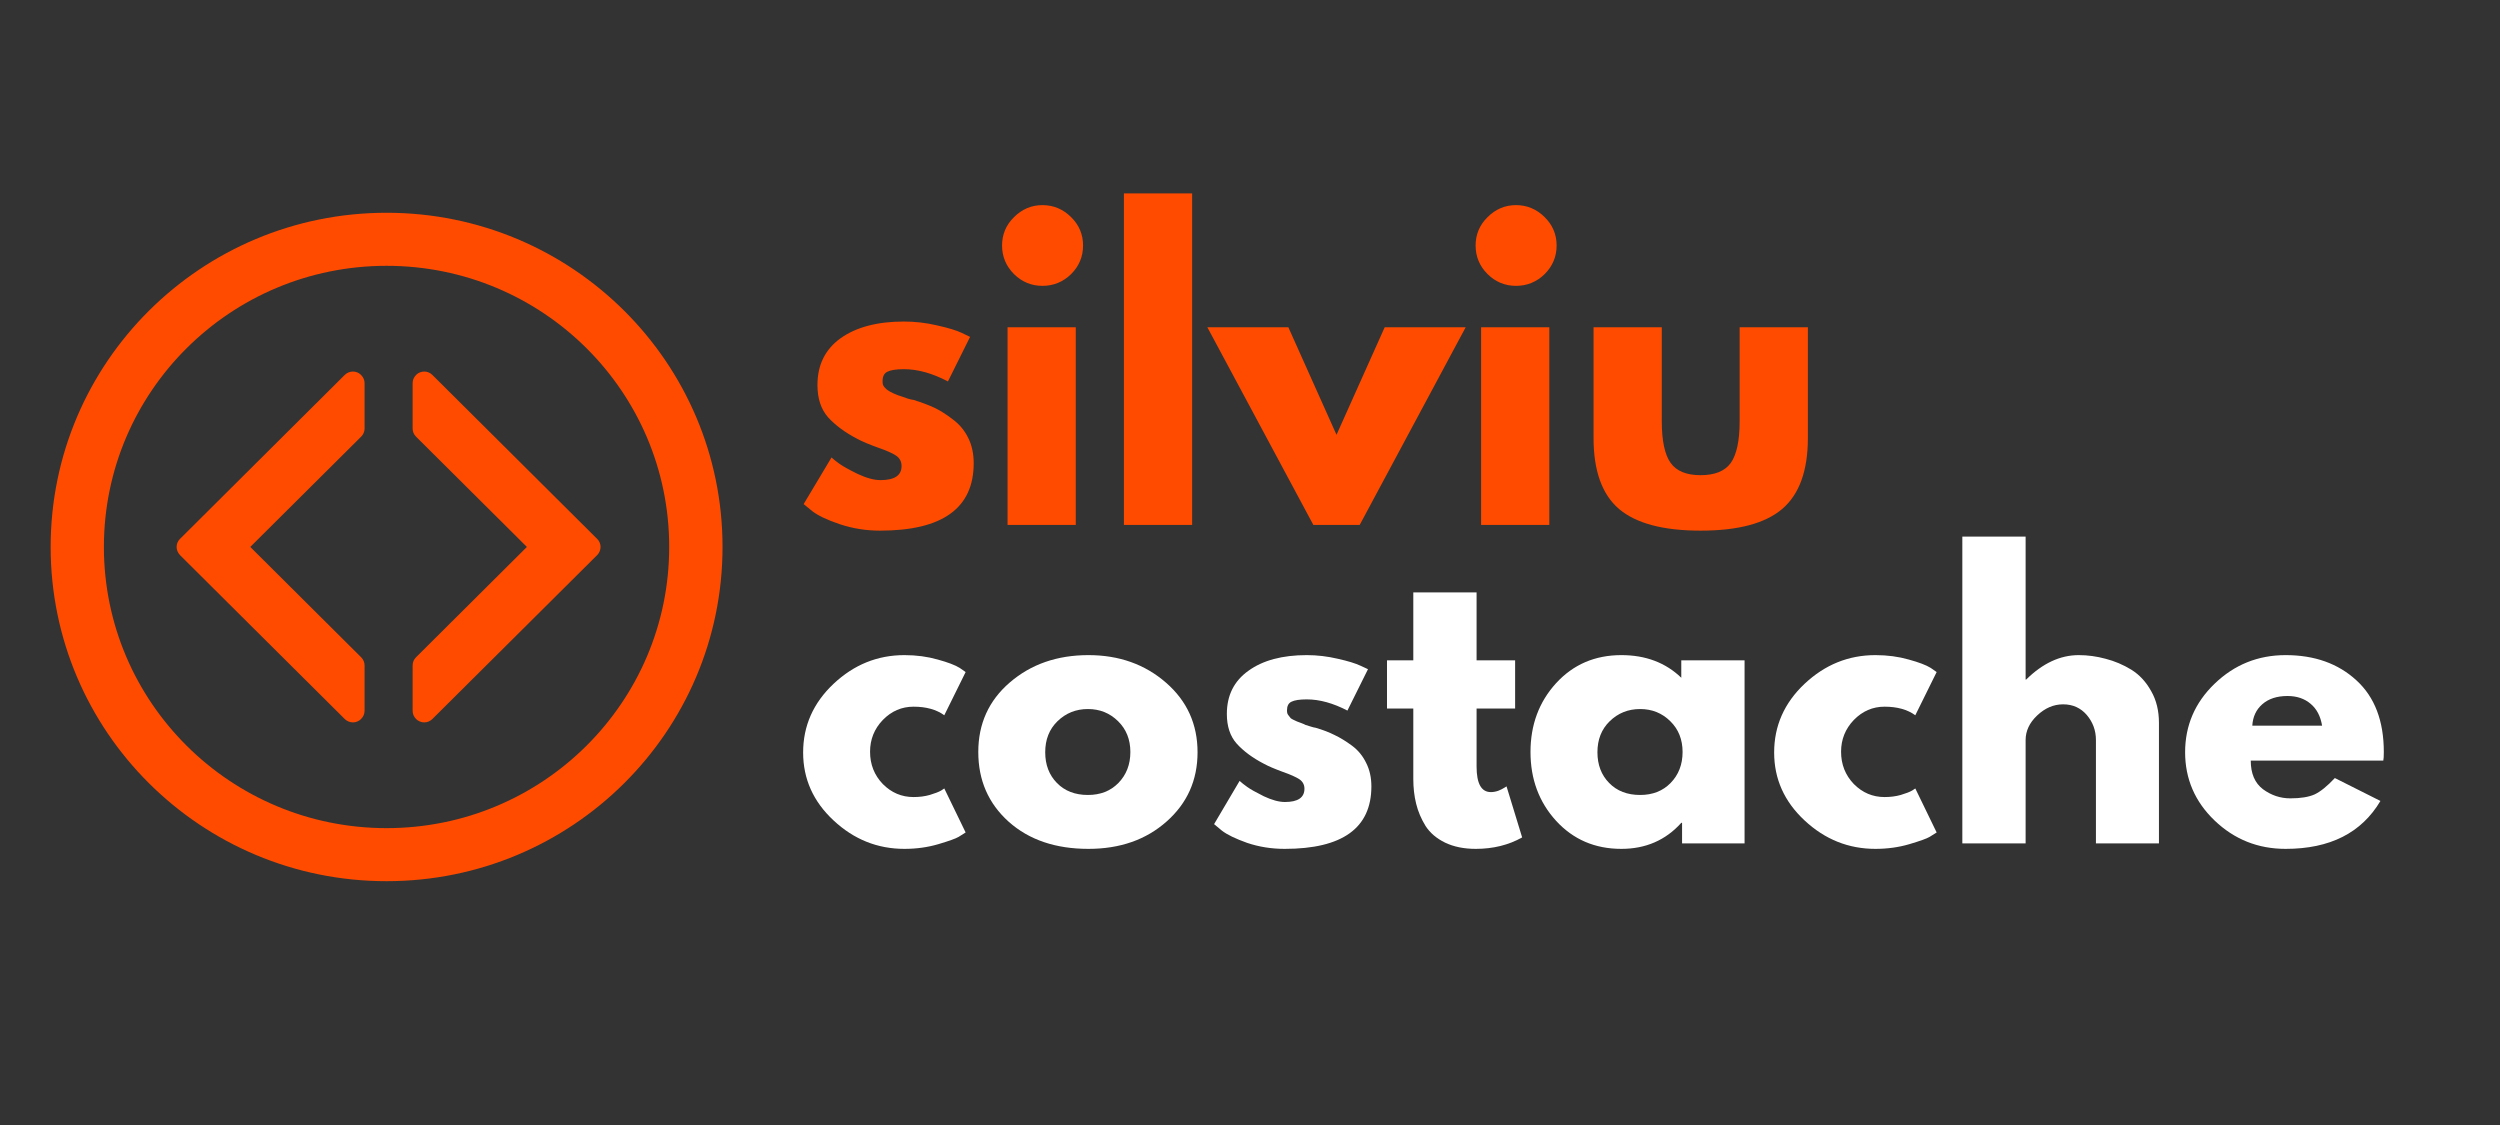 <svg xmlns="http://www.w3.org/2000/svg" xmlns:xlink="http://www.w3.org/1999/xlink" width="200" zoomAndPan="magnify" viewBox="0 0 150 67.5" height="90" preserveAspectRatio="xMidYMid meet" version="1.0"><rect x="0" y="0" width="150" height="67.5" fill="#333333" stroke="none"/><defs><g/><clipPath id="14d28b4693"><path d="M 3 12.77 L 43.652 12.77 L 43.652 53 L 3 53 Z M 3 12.77 " clip-rule="nonzero"/></clipPath></defs><g clip-path="url(#14d28b4693)"><path fill="#ff4b00" d="M 23.195 12.766 C 12.062 12.766 3.039 21.746 3.039 32.816 C 3.039 43.895 12.062 52.871 23.195 52.871 C 34.324 52.871 43.352 43.895 43.352 32.816 C 43.352 21.746 34.324 12.766 23.195 12.766 Z M 23.195 49.688 C 13.828 49.688 6.234 42.137 6.234 32.816 C 6.234 23.5 13.828 15.949 23.195 15.949 C 32.562 15.949 40.152 23.5 40.152 32.816 C 40.152 42.137 32.562 49.688 23.195 49.688 Z M 23.195 49.688 " fill-opacity="1" fill-rule="nonzero"/></g><path fill="#ff4b00" d="M 35.824 33.312 L 35.836 33.301 C 36.098 33.027 36.102 32.598 35.832 32.336 L 25.938 22.492 C 25.805 22.359 25.629 22.293 25.457 22.293 C 25.277 22.293 25.102 22.359 24.969 22.492 L 24.957 22.508 C 24.828 22.637 24.758 22.809 24.758 22.988 L 24.758 25.711 C 24.758 25.895 24.828 26.066 24.957 26.195 L 31.613 32.816 L 24.957 39.441 C 24.828 39.57 24.758 39.742 24.758 39.926 L 24.758 42.648 C 24.758 42.828 24.828 43.004 24.957 43.129 L 24.969 43.145 C 25.098 43.27 25.273 43.344 25.457 43.344 C 25.637 43.344 25.809 43.27 25.938 43.145 Z M 35.824 33.312 " fill-opacity="1" fill-rule="nonzero"/><path fill="#ff4b00" d="M 10.805 33.312 L 10.797 33.301 C 10.531 33.027 10.531 32.598 10.797 32.336 L 20.688 22.492 C 20.824 22.359 21 22.293 21.176 22.293 C 21.352 22.293 21.527 22.359 21.66 22.492 L 21.672 22.508 C 21.801 22.637 21.875 22.809 21.875 22.988 L 21.875 25.711 C 21.875 25.895 21.801 26.066 21.672 26.195 L 15.016 32.816 L 21.672 39.441 C 21.801 39.57 21.875 39.742 21.875 39.926 L 21.875 42.648 C 21.875 42.828 21.801 43.004 21.672 43.129 L 21.66 43.145 C 21.531 43.27 21.359 43.344 21.176 43.344 C 20.992 43.344 20.82 43.27 20.688 43.145 Z M 10.805 33.312 " fill-opacity="1" fill-rule="nonzero"/><g fill="#ff4b00" fill-opacity="1"><g transform="translate(47.688, 31.495)"><g><path d="M 6.547 -12.203 C 7.223 -12.203 7.891 -12.125 8.547 -11.969 C 9.211 -11.82 9.707 -11.672 10.031 -11.516 L 10.516 -11.281 L 9.188 -8.609 C 8.258 -9.098 7.379 -9.344 6.547 -9.344 C 6.078 -9.344 5.742 -9.289 5.547 -9.188 C 5.359 -9.094 5.266 -8.906 5.266 -8.625 C 5.266 -8.562 5.27 -8.5 5.281 -8.438 C 5.301 -8.375 5.332 -8.316 5.375 -8.266 C 5.426 -8.211 5.473 -8.164 5.516 -8.125 C 5.555 -8.094 5.617 -8.051 5.703 -8 C 5.797 -7.957 5.867 -7.922 5.922 -7.891 C 5.984 -7.867 6.07 -7.832 6.188 -7.781 C 6.312 -7.738 6.406 -7.707 6.469 -7.688 C 6.531 -7.664 6.633 -7.629 6.781 -7.578 C 6.926 -7.535 7.039 -7.508 7.125 -7.5 C 7.602 -7.352 8.02 -7.195 8.375 -7.031 C 8.727 -6.863 9.098 -6.629 9.484 -6.328 C 9.879 -6.035 10.188 -5.664 10.406 -5.219 C 10.625 -4.781 10.734 -4.273 10.734 -3.703 C 10.734 -1.004 8.859 0.344 5.109 0.344 C 4.266 0.344 3.457 0.211 2.688 -0.047 C 1.926 -0.305 1.379 -0.566 1.047 -0.828 L 0.531 -1.25 L 2.203 -4.047 C 2.316 -3.941 2.473 -3.816 2.672 -3.672 C 2.879 -3.523 3.242 -3.32 3.766 -3.062 C 4.297 -2.812 4.754 -2.688 5.141 -2.688 C 5.984 -2.688 6.406 -2.969 6.406 -3.531 C 6.406 -3.801 6.297 -4.008 6.078 -4.156 C 5.867 -4.301 5.504 -4.461 4.984 -4.641 C 4.461 -4.828 4.055 -5 3.766 -5.156 C 3.023 -5.539 2.438 -5.973 2 -6.453 C 1.57 -6.941 1.359 -7.586 1.359 -8.391 C 1.359 -9.598 1.82 -10.535 2.75 -11.203 C 3.688 -11.867 4.953 -12.203 6.547 -12.203 Z M 6.547 -12.203 "/></g></g></g><g fill="#ff4b00" fill-opacity="1"><g transform="translate(59.062, 31.495)"><g><path d="M 1.781 -18.469 C 2.258 -18.945 2.828 -19.188 3.484 -19.188 C 4.148 -19.188 4.723 -18.945 5.203 -18.469 C 5.68 -18 5.922 -17.43 5.922 -16.766 C 5.922 -16.098 5.68 -15.523 5.203 -15.047 C 4.723 -14.578 4.148 -14.344 3.484 -14.344 C 2.828 -14.344 2.258 -14.578 1.781 -15.047 C 1.301 -15.523 1.062 -16.098 1.062 -16.766 C 1.062 -17.43 1.301 -18 1.781 -18.469 Z M 1.391 -11.859 L 1.391 0 L 5.484 0 L 5.484 -11.859 Z M 1.391 -11.859 "/></g></g></g><g fill="#ff4b00" fill-opacity="1"><g transform="translate(66.044, 31.495)"><g><path d="M 1.391 0 L 1.391 -19.891 L 5.484 -19.891 L 5.484 0 Z M 1.391 0 "/></g></g></g><g fill="#ff4b00" fill-opacity="1"><g transform="translate(72.91, 31.495)"><g><path d="M 4.391 -11.859 L 7.281 -5.406 L 10.172 -11.859 L 15.031 -11.859 L 8.672 0 L 5.891 0 L -0.469 -11.859 Z M 4.391 -11.859 "/></g></g></g><g fill="#ff4b00" fill-opacity="1"><g transform="translate(87.475, 31.495)"><g><path d="M 1.781 -18.469 C 2.258 -18.945 2.828 -19.188 3.484 -19.188 C 4.148 -19.188 4.723 -18.945 5.203 -18.469 C 5.68 -18 5.922 -17.43 5.922 -16.766 C 5.922 -16.098 5.68 -15.523 5.203 -15.047 C 4.723 -14.578 4.148 -14.344 3.484 -14.344 C 2.828 -14.344 2.258 -14.578 1.781 -15.047 C 1.301 -15.523 1.062 -16.098 1.062 -16.766 C 1.062 -17.43 1.301 -18 1.781 -18.469 Z M 1.391 -11.859 L 1.391 0 L 5.484 0 L 5.484 -11.859 Z M 1.391 -11.859 "/></g></g></g><g fill="#ff4b00" fill-opacity="1"><g transform="translate(94.457, 31.495)"><g><path d="M 5.25 -11.859 L 5.25 -6.219 C 5.25 -5.051 5.426 -4.219 5.781 -3.719 C 6.133 -3.227 6.734 -2.984 7.578 -2.984 C 8.43 -2.984 9.035 -3.227 9.391 -3.719 C 9.742 -4.219 9.922 -5.051 9.922 -6.219 L 9.922 -11.859 L 14.016 -11.859 L 14.016 -5.219 C 14.016 -3.25 13.5 -1.828 12.469 -0.953 C 11.445 -0.086 9.816 0.344 7.578 0.344 C 5.348 0.344 3.719 -0.086 2.688 -0.953 C 1.664 -1.828 1.156 -3.25 1.156 -5.219 L 1.156 -11.859 Z M 5.25 -11.859 "/></g></g></g><g fill="#ffffff" fill-opacity="1"><g transform="translate(47.688, 50.604)"><g><path d="M 7.125 -8.203 C 6.414 -8.203 5.801 -7.938 5.281 -7.406 C 4.77 -6.875 4.516 -6.238 4.516 -5.5 C 4.516 -4.738 4.77 -4.094 5.281 -3.562 C 5.801 -3.039 6.414 -2.781 7.125 -2.781 C 7.469 -2.781 7.789 -2.82 8.094 -2.906 C 8.406 -3 8.633 -3.086 8.781 -3.172 L 8.969 -3.297 L 10.25 -0.656 C 10.156 -0.594 10.016 -0.504 9.828 -0.391 C 9.648 -0.285 9.242 -0.141 8.609 0.047 C 7.973 0.234 7.297 0.328 6.578 0.328 C 4.961 0.328 3.547 -0.238 2.328 -1.375 C 1.109 -2.508 0.5 -3.867 0.5 -5.453 C 0.5 -7.055 1.109 -8.43 2.328 -9.578 C 3.547 -10.723 4.961 -11.297 6.578 -11.297 C 7.297 -11.297 7.961 -11.207 8.578 -11.031 C 9.191 -10.863 9.629 -10.695 9.891 -10.531 L 10.25 -10.281 L 8.969 -7.688 C 8.5 -8.031 7.883 -8.203 7.125 -8.203 Z M 7.125 -8.203 "/></g></g></g><g fill="#ffffff" fill-opacity="1"><g transform="translate(58.197, 50.604)"><g><path d="M 2.328 -1.297 C 1.109 -2.391 0.5 -3.785 0.5 -5.484 C 0.5 -7.18 1.129 -8.57 2.391 -9.656 C 3.66 -10.75 5.234 -11.297 7.109 -11.297 C 8.953 -11.297 10.504 -10.742 11.766 -9.641 C 13.023 -8.547 13.656 -7.156 13.656 -5.469 C 13.656 -3.789 13.035 -2.406 11.797 -1.312 C 10.566 -0.219 9.004 0.328 7.109 0.328 C 5.141 0.328 3.547 -0.211 2.328 -1.297 Z M 5.25 -7.328 C 4.758 -6.848 4.516 -6.227 4.516 -5.469 C 4.516 -4.719 4.75 -4.102 5.219 -3.625 C 5.688 -3.145 6.305 -2.906 7.078 -2.906 C 7.828 -2.906 8.438 -3.145 8.906 -3.625 C 9.383 -4.113 9.625 -4.734 9.625 -5.484 C 9.625 -6.234 9.379 -6.848 8.891 -7.328 C 8.398 -7.816 7.797 -8.062 7.078 -8.062 C 6.359 -8.062 5.75 -7.816 5.25 -7.328 Z M 5.25 -7.328 "/></g></g></g><g fill="#ffffff" fill-opacity="1"><g transform="translate(72.345, 50.604)"><g><path d="M 6.062 -11.297 C 6.688 -11.297 7.305 -11.223 7.922 -11.078 C 8.535 -10.941 8.992 -10.801 9.297 -10.656 L 9.734 -10.453 L 8.5 -7.969 C 7.645 -8.414 6.832 -8.641 6.062 -8.641 C 5.633 -8.641 5.328 -8.594 5.141 -8.5 C 4.961 -8.414 4.875 -8.242 4.875 -7.984 C 4.875 -7.93 4.879 -7.875 4.891 -7.812 C 4.91 -7.758 4.941 -7.707 4.984 -7.656 C 5.023 -7.602 5.062 -7.555 5.094 -7.516 C 5.133 -7.484 5.195 -7.445 5.281 -7.406 C 5.375 -7.363 5.441 -7.332 5.484 -7.312 C 5.535 -7.289 5.617 -7.258 5.734 -7.219 C 5.848 -7.176 5.93 -7.141 5.984 -7.109 C 6.047 -7.086 6.145 -7.055 6.281 -7.016 C 6.414 -6.973 6.52 -6.945 6.594 -6.938 C 7.031 -6.812 7.41 -6.664 7.734 -6.5 C 8.066 -6.344 8.414 -6.129 8.781 -5.859 C 9.145 -5.586 9.426 -5.242 9.625 -4.828 C 9.832 -4.422 9.938 -3.953 9.938 -3.422 C 9.938 -0.922 8.203 0.328 4.734 0.328 C 3.941 0.328 3.191 0.207 2.484 -0.031 C 1.785 -0.281 1.281 -0.523 0.969 -0.766 L 0.5 -1.156 L 2.031 -3.75 C 2.145 -3.645 2.297 -3.523 2.484 -3.391 C 2.672 -3.254 3.004 -3.066 3.484 -2.828 C 3.973 -2.598 4.395 -2.484 4.75 -2.484 C 5.531 -2.484 5.922 -2.75 5.922 -3.281 C 5.922 -3.52 5.82 -3.707 5.625 -3.844 C 5.426 -3.977 5.086 -4.129 4.609 -4.297 C 4.129 -4.473 3.754 -4.633 3.484 -4.781 C 2.805 -5.133 2.266 -5.535 1.859 -5.984 C 1.461 -6.43 1.266 -7.023 1.266 -7.766 C 1.266 -8.879 1.695 -9.742 2.562 -10.359 C 3.426 -10.984 4.594 -11.297 6.062 -11.297 Z M 6.062 -11.297 "/></g></g></g><g fill="#ffffff" fill-opacity="1"><g transform="translate(82.876, 50.604)"><g><path d="M 1.922 -10.984 L 1.922 -15.062 L 5.719 -15.062 L 5.719 -10.984 L 8.031 -10.984 L 8.031 -8.094 L 5.719 -8.094 L 5.719 -4.609 C 5.719 -3.586 6.004 -3.078 6.578 -3.078 C 6.711 -3.078 6.859 -3.102 7.016 -3.156 C 7.172 -3.219 7.297 -3.281 7.391 -3.344 L 7.516 -3.422 L 8.453 -0.359 C 7.641 0.098 6.711 0.328 5.672 0.328 C 4.961 0.328 4.348 0.203 3.828 -0.047 C 3.316 -0.297 2.926 -0.629 2.656 -1.047 C 2.395 -1.473 2.207 -1.914 2.094 -2.375 C 1.977 -2.844 1.922 -3.344 1.922 -3.875 L 1.922 -8.094 L 0.344 -8.094 L 0.344 -10.984 Z M 1.922 -10.984 "/></g></g></g><g fill="#ffffff" fill-opacity="1"><g transform="translate(91.33, 50.604)"><g><path d="M 2.031 -1.359 C 1.008 -2.484 0.5 -3.859 0.5 -5.484 C 0.5 -7.109 1.008 -8.484 2.031 -9.609 C 3.062 -10.734 4.367 -11.297 5.953 -11.297 C 7.41 -11.297 8.609 -10.844 9.547 -9.938 L 9.547 -10.984 L 13.344 -10.984 L 13.344 0 L 9.594 0 L 9.594 -1.234 L 9.547 -1.234 C 8.609 -0.191 7.41 0.328 5.953 0.328 C 4.367 0.328 3.062 -0.234 2.031 -1.359 Z M 5.25 -7.328 C 4.758 -6.848 4.516 -6.227 4.516 -5.469 C 4.516 -4.719 4.75 -4.102 5.219 -3.625 C 5.688 -3.145 6.305 -2.906 7.078 -2.906 C 7.828 -2.906 8.438 -3.145 8.906 -3.625 C 9.383 -4.113 9.625 -4.734 9.625 -5.484 C 9.625 -6.234 9.379 -6.848 8.891 -7.328 C 8.398 -7.816 7.797 -8.062 7.078 -8.062 C 6.359 -8.062 5.75 -7.816 5.25 -7.328 Z M 5.25 -7.328 "/></g></g></g><g fill="#ffffff" fill-opacity="1"><g transform="translate(105.949, 50.604)"><g><path d="M 7.125 -8.203 C 6.414 -8.203 5.801 -7.938 5.281 -7.406 C 4.77 -6.875 4.516 -6.238 4.516 -5.5 C 4.516 -4.738 4.77 -4.094 5.281 -3.562 C 5.801 -3.039 6.414 -2.781 7.125 -2.781 C 7.469 -2.781 7.789 -2.82 8.094 -2.906 C 8.406 -3 8.633 -3.086 8.781 -3.172 L 8.969 -3.297 L 10.25 -0.656 C 10.156 -0.594 10.016 -0.504 9.828 -0.391 C 9.648 -0.285 9.242 -0.141 8.609 0.047 C 7.973 0.234 7.297 0.328 6.578 0.328 C 4.961 0.328 3.547 -0.238 2.328 -1.375 C 1.109 -2.508 0.5 -3.867 0.5 -5.453 C 0.5 -7.055 1.109 -8.43 2.328 -9.578 C 3.547 -10.723 4.961 -11.297 6.578 -11.297 C 7.297 -11.297 7.961 -11.207 8.578 -11.031 C 9.191 -10.863 9.629 -10.695 9.891 -10.531 L 10.25 -10.281 L 8.969 -7.688 C 8.5 -8.031 7.883 -8.203 7.125 -8.203 Z M 7.125 -8.203 "/></g></g></g><g fill="#ffffff" fill-opacity="1"><g transform="translate(116.459, 50.604)"><g><path d="M 1.281 0 L 1.281 -18.406 L 5.078 -18.406 L 5.078 -9.828 L 5.109 -9.828 C 6.098 -10.805 7.148 -11.297 8.266 -11.297 C 8.805 -11.297 9.344 -11.223 9.875 -11.078 C 10.414 -10.941 10.93 -10.723 11.422 -10.422 C 11.91 -10.117 12.305 -9.691 12.609 -9.141 C 12.922 -8.598 13.078 -7.961 13.078 -7.234 L 13.078 0 L 9.297 0 L 9.297 -6.203 C 9.297 -6.773 9.113 -7.273 8.75 -7.703 C 8.383 -8.129 7.91 -8.344 7.328 -8.344 C 6.754 -8.344 6.234 -8.117 5.766 -7.672 C 5.305 -7.234 5.078 -6.742 5.078 -6.203 L 5.078 0 Z M 1.281 0 "/></g></g></g><g fill="#ffffff" fill-opacity="1"><g transform="translate(130.607, 50.604)"><g><path d="M 12.391 -4.969 L 4.438 -4.969 C 4.438 -4.195 4.68 -3.625 5.172 -3.25 C 5.672 -2.883 6.219 -2.703 6.812 -2.703 C 7.426 -2.703 7.91 -2.781 8.266 -2.938 C 8.617 -3.102 9.023 -3.43 9.484 -3.922 L 12.219 -2.547 C 11.082 -0.629 9.188 0.328 6.531 0.328 C 4.875 0.328 3.453 -0.238 2.266 -1.375 C 1.086 -2.508 0.5 -3.875 0.5 -5.469 C 0.5 -7.07 1.086 -8.441 2.266 -9.578 C 3.453 -10.723 4.875 -11.297 6.531 -11.297 C 8.27 -11.297 9.688 -10.789 10.781 -9.781 C 11.875 -8.781 12.422 -7.348 12.422 -5.484 C 12.422 -5.223 12.41 -5.051 12.391 -4.969 Z M 4.531 -7.062 L 8.719 -7.062 C 8.625 -7.633 8.395 -8.07 8.031 -8.375 C 7.664 -8.688 7.203 -8.844 6.641 -8.844 C 6.004 -8.844 5.5 -8.676 5.125 -8.344 C 4.758 -8.02 4.562 -7.594 4.531 -7.062 Z M 4.531 -7.062 "/></g></g></g></svg>